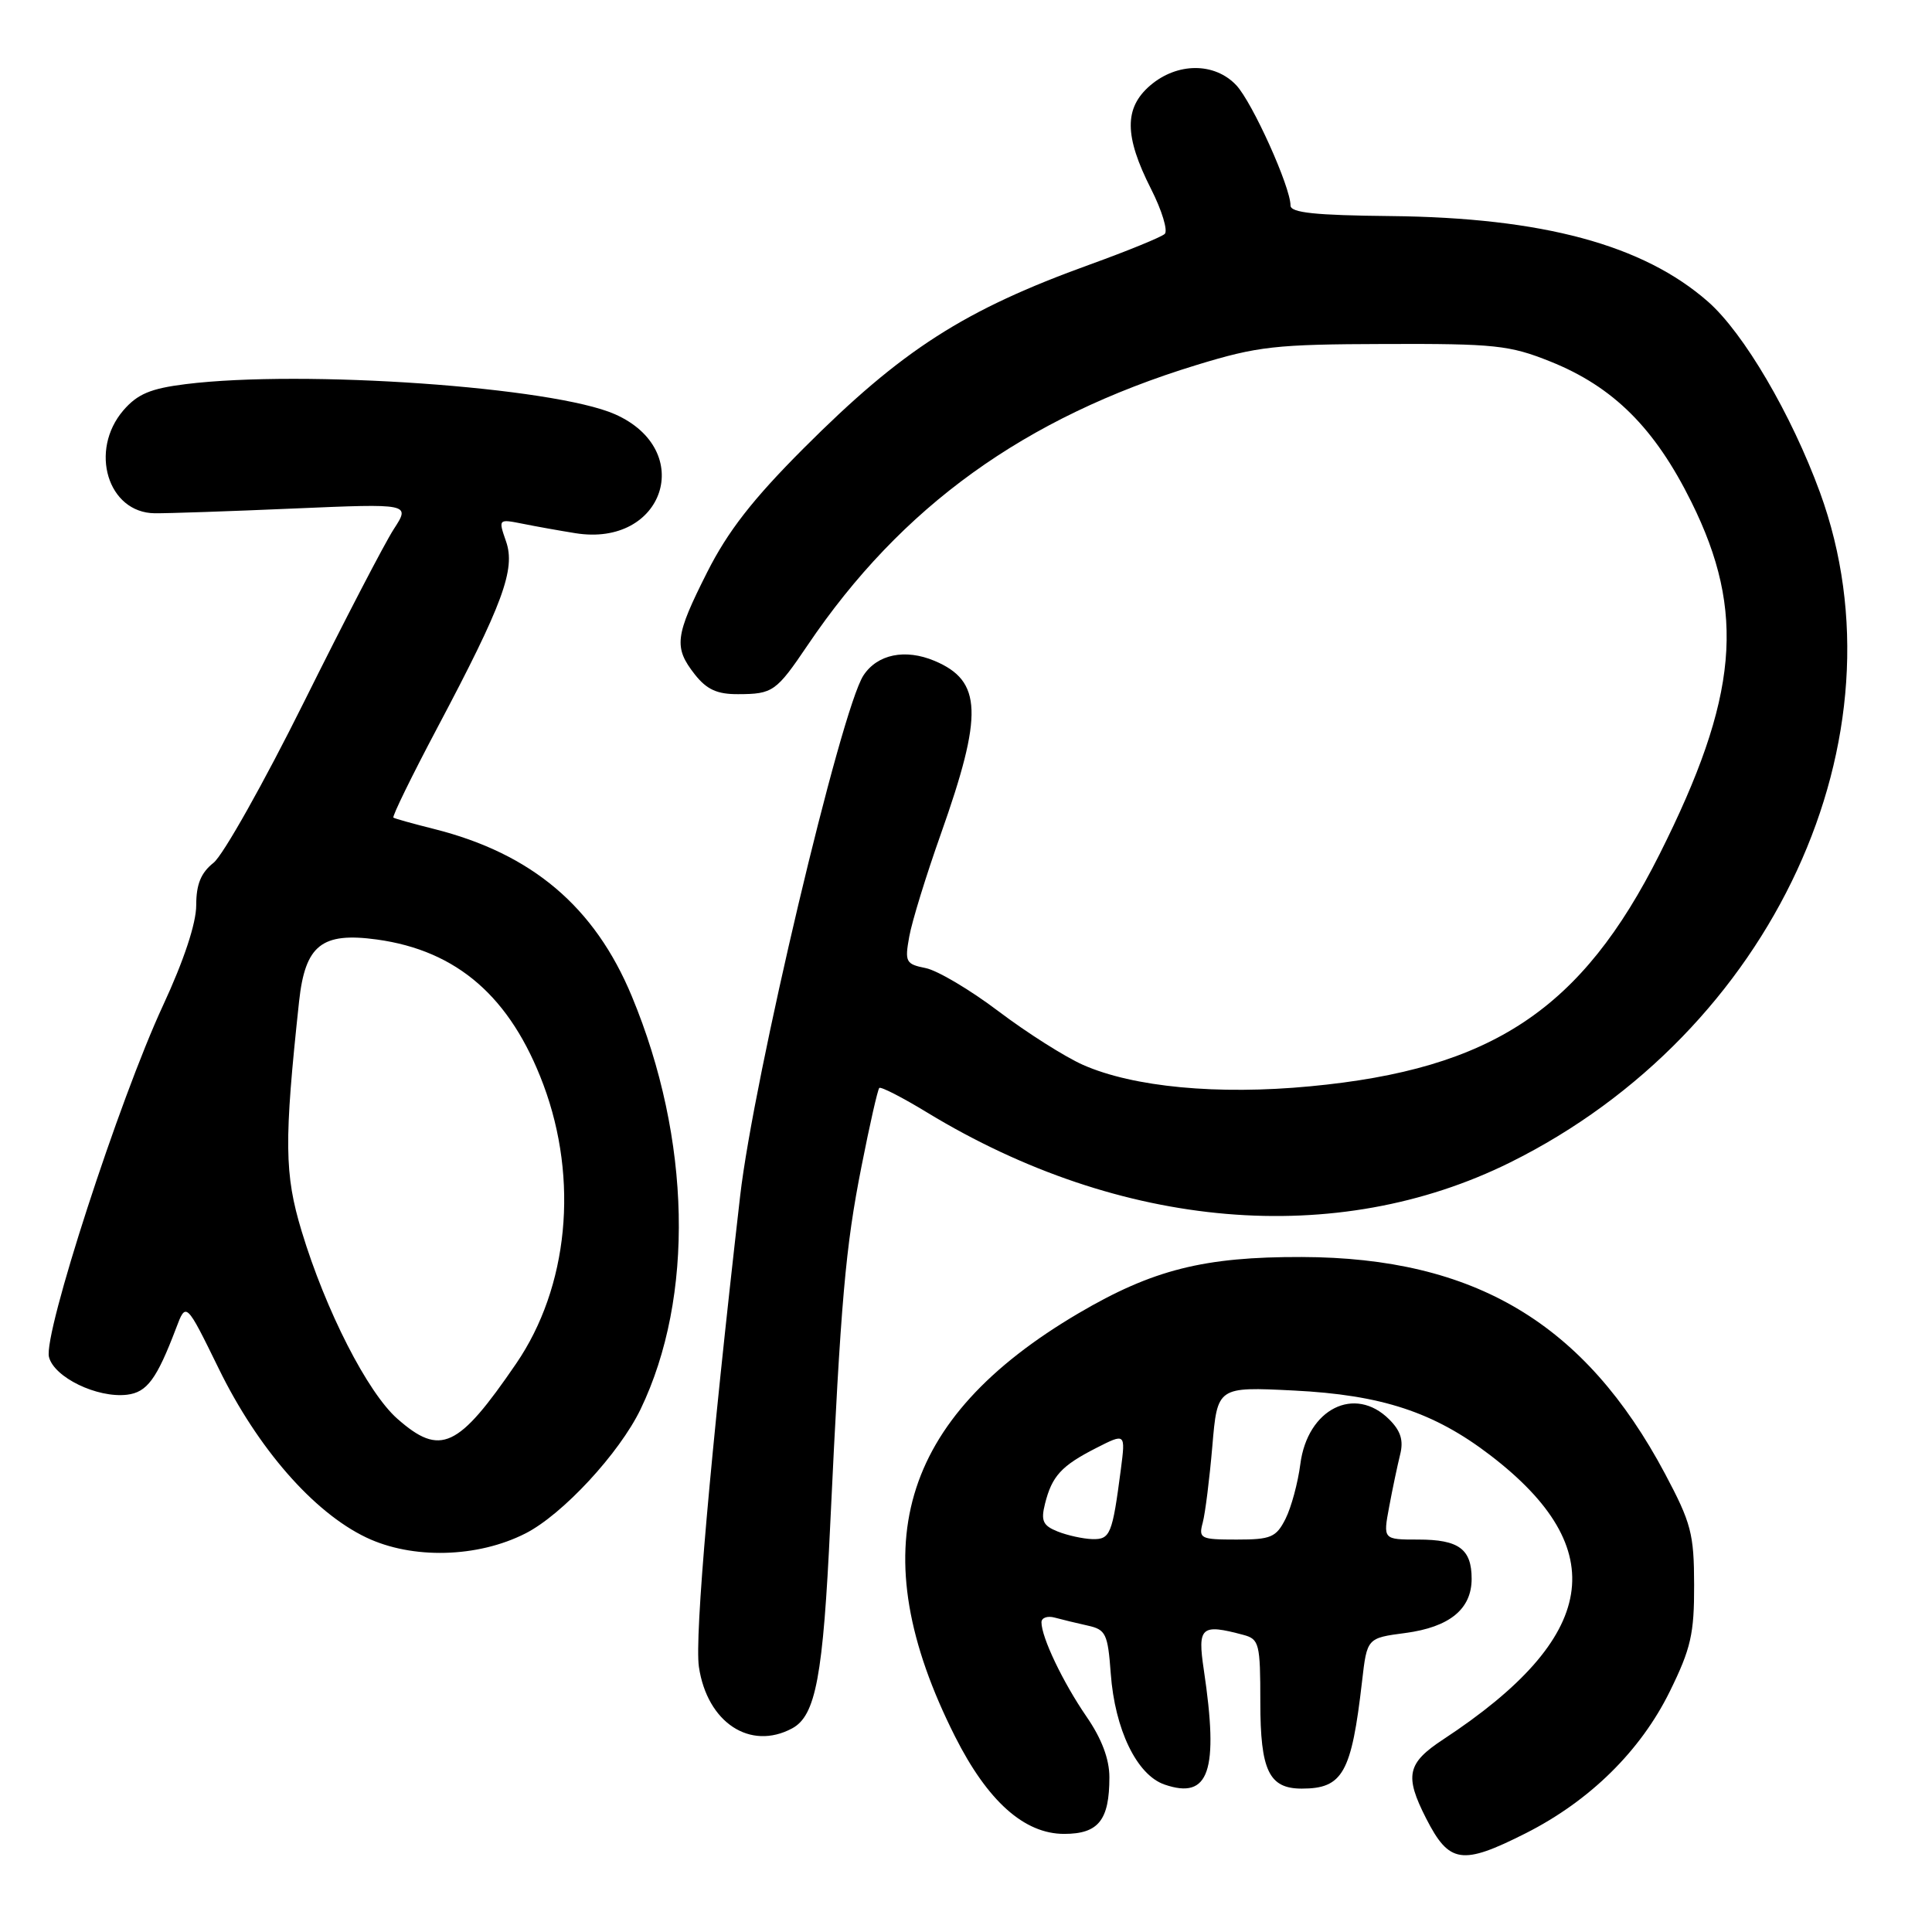<?xml version="1.0" encoding="UTF-8" standalone="no"?>
<!DOCTYPE svg PUBLIC "-//W3C//DTD SVG 1.1//EN" "http://www.w3.org/Graphics/SVG/1.1/DTD/svg11.dtd" >
<svg xmlns="http://www.w3.org/2000/svg" xmlns:xlink="http://www.w3.org/1999/xlink" version="1.1" viewBox="0 0 256 256">
 <g >
 <path fill="currentColor"
d=" M 202.16 242.92 C 210.65 238.63 217.38 232.01 221.26 224.12 C 224.05 218.45 224.50 216.48 224.48 210.01 C 224.47 203.23 224.09 201.80 220.62 195.27 C 210.01 175.34 195.42 166.63 172.50 166.56 C 159.53 166.52 152.74 168.24 142.92 174.01 C 119.15 188.00 114.08 205.34 126.54 230.08 C 130.86 238.66 135.72 243.00 141.00 243.00 C 145.55 243.00 147.00 241.19 147.00 235.50 C 147.00 233.08 145.98 230.37 143.94 227.42 C 140.84 222.90 138.00 216.96 138.00 214.96 C 138.00 214.36 138.79 214.08 139.75 214.34 C 140.71 214.60 142.68 215.08 144.13 215.40 C 146.53 215.93 146.79 216.48 147.18 221.74 C 147.72 229.17 150.63 235.19 154.30 236.46 C 160.22 238.50 161.52 234.71 159.51 221.25 C 158.66 215.56 159.15 215.13 164.75 216.63 C 166.85 217.19 167.00 217.77 167.00 225.55 C 167.00 234.61 168.15 237.00 172.49 237.00 C 177.93 237.00 179.08 234.94 180.48 222.78 C 181.14 217.05 181.14 217.05 186.22 216.38 C 192.08 215.60 195.00 213.21 195.00 209.20 C 195.00 205.25 193.30 204.00 187.93 204.00 C 183.26 204.00 183.26 204.00 184.07 199.67 C 184.51 197.29 185.17 194.18 185.52 192.76 C 186.00 190.87 185.61 189.61 184.09 188.09 C 179.52 183.52 173.24 186.68 172.30 194.01 C 171.98 196.48 171.10 199.74 170.34 201.25 C 169.10 203.71 168.41 204.00 163.86 204.00 C 159.07 204.00 158.80 203.87 159.37 201.75 C 159.70 200.51 160.27 195.96 160.64 191.63 C 161.31 183.75 161.31 183.75 171.40 184.25 C 183.07 184.83 190.00 187.11 197.46 192.82 C 213.73 205.28 211.80 216.96 191.25 230.47 C 186.44 233.63 186.08 235.28 188.97 240.95 C 192.03 246.94 193.70 247.19 202.16 242.92 Z  M 104.96 229.02 C 108.09 227.34 109.07 222.15 110.01 202.00 C 111.42 172.19 112.02 165.33 114.16 154.52 C 115.24 149.03 116.30 144.37 116.51 144.16 C 116.71 143.95 119.58 145.42 122.88 147.43 C 148.51 163.00 177.10 165.44 200.12 154.02 C 234.91 136.76 252.98 97.67 241.16 65.26 C 237.37 54.90 231.06 44.14 226.33 39.98 C 217.73 32.43 204.40 28.84 184.25 28.63 C 174.28 28.53 171.00 28.19 171.00 27.23 C 171.00 24.76 165.95 13.58 163.82 11.30 C 160.94 8.24 155.98 8.26 152.40 11.33 C 148.94 14.31 148.97 18.03 152.51 25.02 C 153.97 27.89 154.78 30.59 154.33 31.00 C 153.87 31.42 149.45 33.23 144.50 35.02 C 127.72 41.08 119.54 46.33 106.45 59.44 C 99.74 66.16 96.44 70.40 93.70 75.83 C 89.43 84.30 89.25 85.77 92.07 89.37 C 93.65 91.37 95.03 92.00 97.82 91.98 C 102.40 91.97 102.86 91.64 107.01 85.50 C 119.43 67.11 135.75 55.34 158.53 48.37 C 166.67 45.88 168.98 45.62 183.50 45.58 C 198.07 45.53 200.03 45.74 205.42 47.90 C 213.78 51.25 219.27 56.72 224.13 66.54 C 231.36 81.13 230.35 92.38 219.91 113.17 C 209.57 133.78 197.71 141.66 173.62 143.94 C 161.35 145.11 150.17 144.05 143.50 141.10 C 141.11 140.04 136.08 136.85 132.32 134.01 C 128.57 131.17 124.23 128.60 122.67 128.28 C 120.02 127.75 119.87 127.47 120.48 124.11 C 120.83 122.12 122.72 116.00 124.67 110.50 C 130.30 94.61 130.14 90.23 123.84 87.57 C 119.94 85.93 116.25 86.69 114.41 89.50 C 111.42 94.06 99.86 142.86 98.07 158.50 C 94.13 192.87 92.02 216.94 92.61 220.88 C 93.71 228.25 99.40 232.00 104.96 229.02 Z  M 69.64 203.18 C 74.55 200.68 82.07 192.56 84.88 186.73 C 92.03 171.87 91.59 150.96 83.72 132.01 C 78.79 120.14 70.47 113.10 57.50 109.84 C 54.75 109.15 52.34 108.48 52.13 108.34 C 51.93 108.21 54.54 102.87 57.93 96.47 C 66.65 80.02 68.34 75.42 67.05 71.73 C 66.02 68.76 66.03 68.76 69.26 69.40 C 71.04 69.76 74.18 70.32 76.24 70.65 C 88.00 72.54 92.28 59.67 81.49 54.89 C 73.32 51.28 40.21 48.96 24.60 50.90 C 19.94 51.48 18.22 52.21 16.35 54.37 C 11.78 59.70 14.28 67.94 20.50 68.01 C 22.15 68.03 30.45 67.75 38.94 67.38 C 54.38 66.72 54.38 66.72 52.18 70.11 C 50.97 71.97 45.62 82.28 40.29 93.00 C 34.96 103.72 29.56 113.32 28.30 114.32 C 26.62 115.65 26.00 117.18 26.00 119.95 C 26.00 122.34 24.37 127.26 21.61 133.21 C 15.79 145.75 5.72 176.76 6.49 179.81 C 7.17 182.51 12.87 185.27 16.82 184.81 C 19.48 184.49 20.76 182.76 23.33 176.00 C 24.65 172.50 24.65 172.50 28.97 181.32 C 34.14 191.91 41.54 200.38 48.50 203.71 C 54.61 206.64 63.29 206.42 69.64 203.18 Z  M 140.14 202.93 C 138.19 202.15 137.90 201.52 138.47 199.25 C 139.39 195.58 140.64 194.22 145.25 191.87 C 149.14 189.89 149.14 189.89 148.52 194.69 C 147.39 203.33 147.12 204.00 144.73 203.94 C 143.50 203.90 141.44 203.45 140.14 202.93 Z  M 52.67 188.01 C 48.71 184.54 43.15 173.65 39.97 163.14 C 37.68 155.57 37.63 151.30 39.63 132.69 C 40.44 125.23 42.62 123.49 49.94 124.49 C 60.59 125.96 67.65 132.11 72.00 143.72 C 76.71 156.32 75.32 170.56 68.39 180.69 C 60.71 191.92 58.36 193.01 52.67 188.01 Z "/>
</g>
</svg>